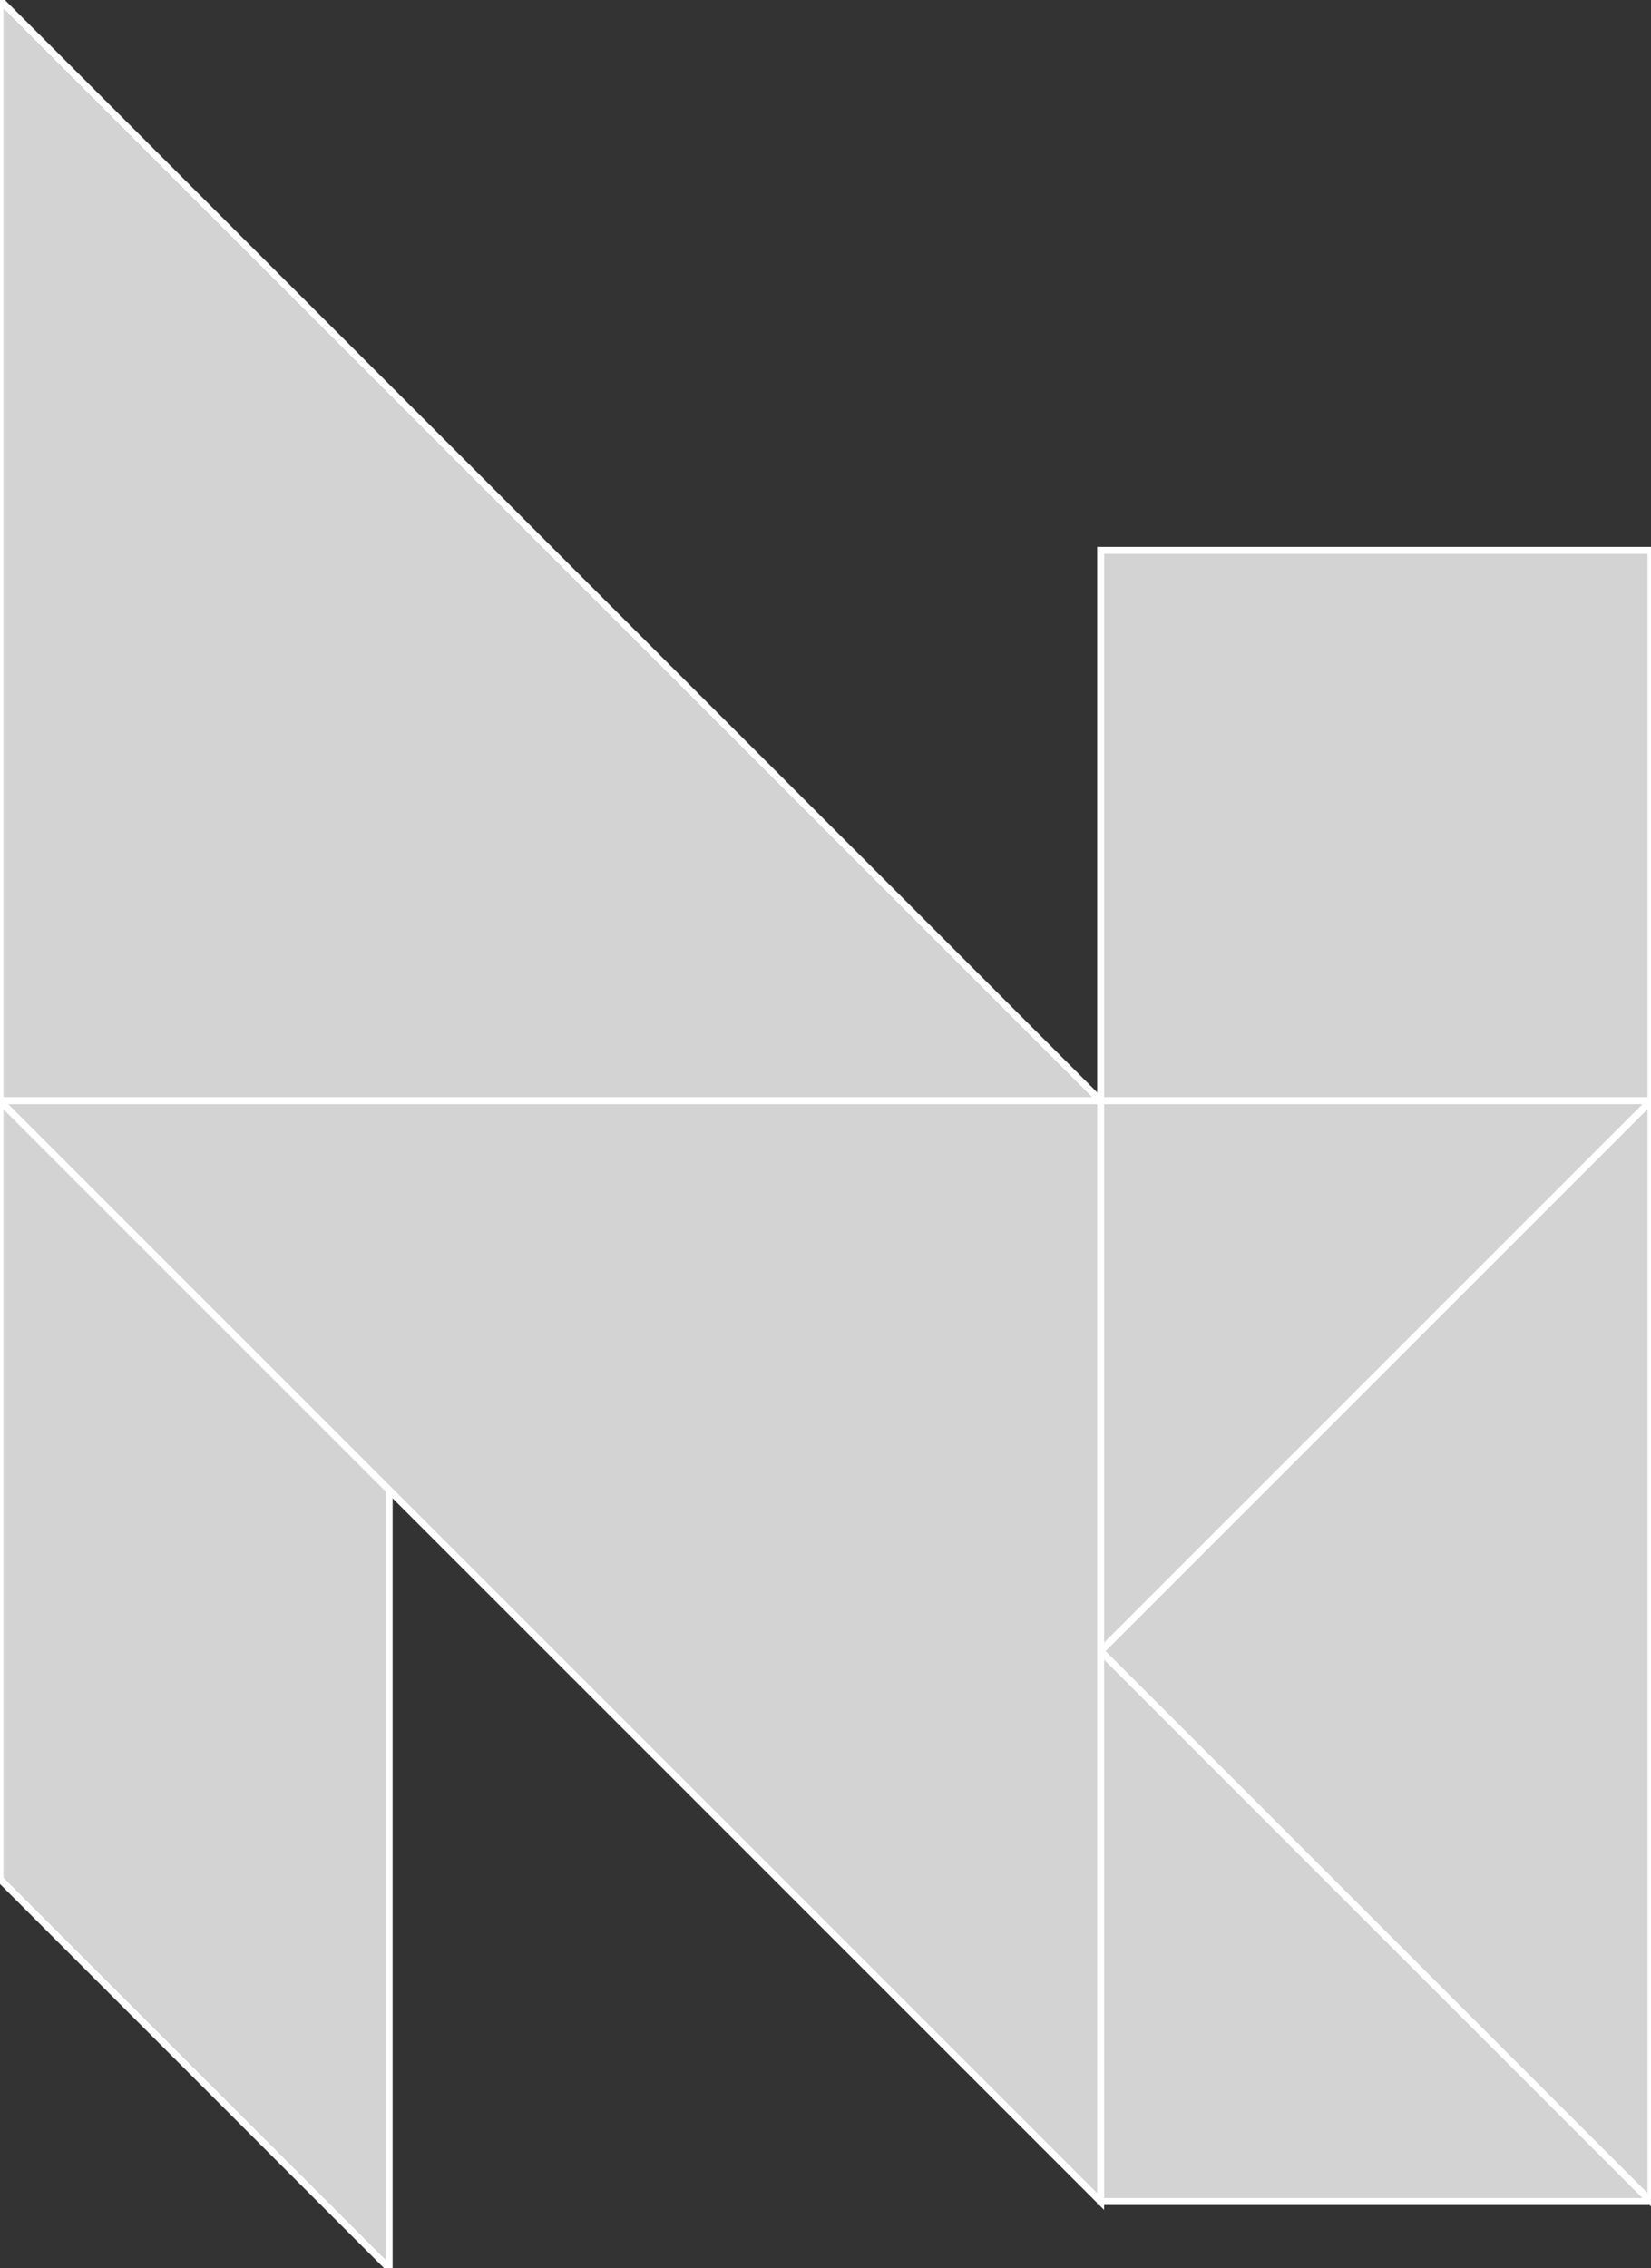 <?xml version="1.0" encoding="utf-8"?>
<svg baseProfile="full" height="100%" version="1.1" viewBox="0 0 237.0 325.584" width="100%" xmlns="http://www.w3.org/2000/svg" xmlns:ev="http://www.w3.org/2001/xml-events" xmlns:xlink="http://www.w3.org/1999/xlink"><rect x="0" y="0" width="237.0" height="325.584" fill="#333333" stroke="none"/><defs/><polygon fill="lightgray" id="1" points="237.0,79.0 158.0,79.0 158.0,158.0 237.0,158.0" stroke="white" strokewidth="1"/><polygon fill="lightgray" id="2" points="0.0,158.0 55.861,213.861 55.861,325.584 0.0,269.723" stroke="white" strokewidth="1"/><polygon fill="lightgray" id="3" points="237.0,316.0 158.0,316.0 158.0,237.0" stroke="white" strokewidth="1"/><polygon fill="lightgray" id="4" points="158.0,237.0 237.0,158.0 158.0,158.0" stroke="white" strokewidth="1"/><polygon fill="lightgray" id="5" points="237.0,316.0 158.0,237.0 237.0,158.0" stroke="white" strokewidth="1"/><polygon fill="lightgray" id="6" points="0.0,158.0 158.0,158.0 0.0,0.0" stroke="white" strokewidth="1"/><polygon fill="lightgray" id="7" points="158.0,316.0 0.0,158.0 158.0,158.0" stroke="white" strokewidth="1"/></svg>
